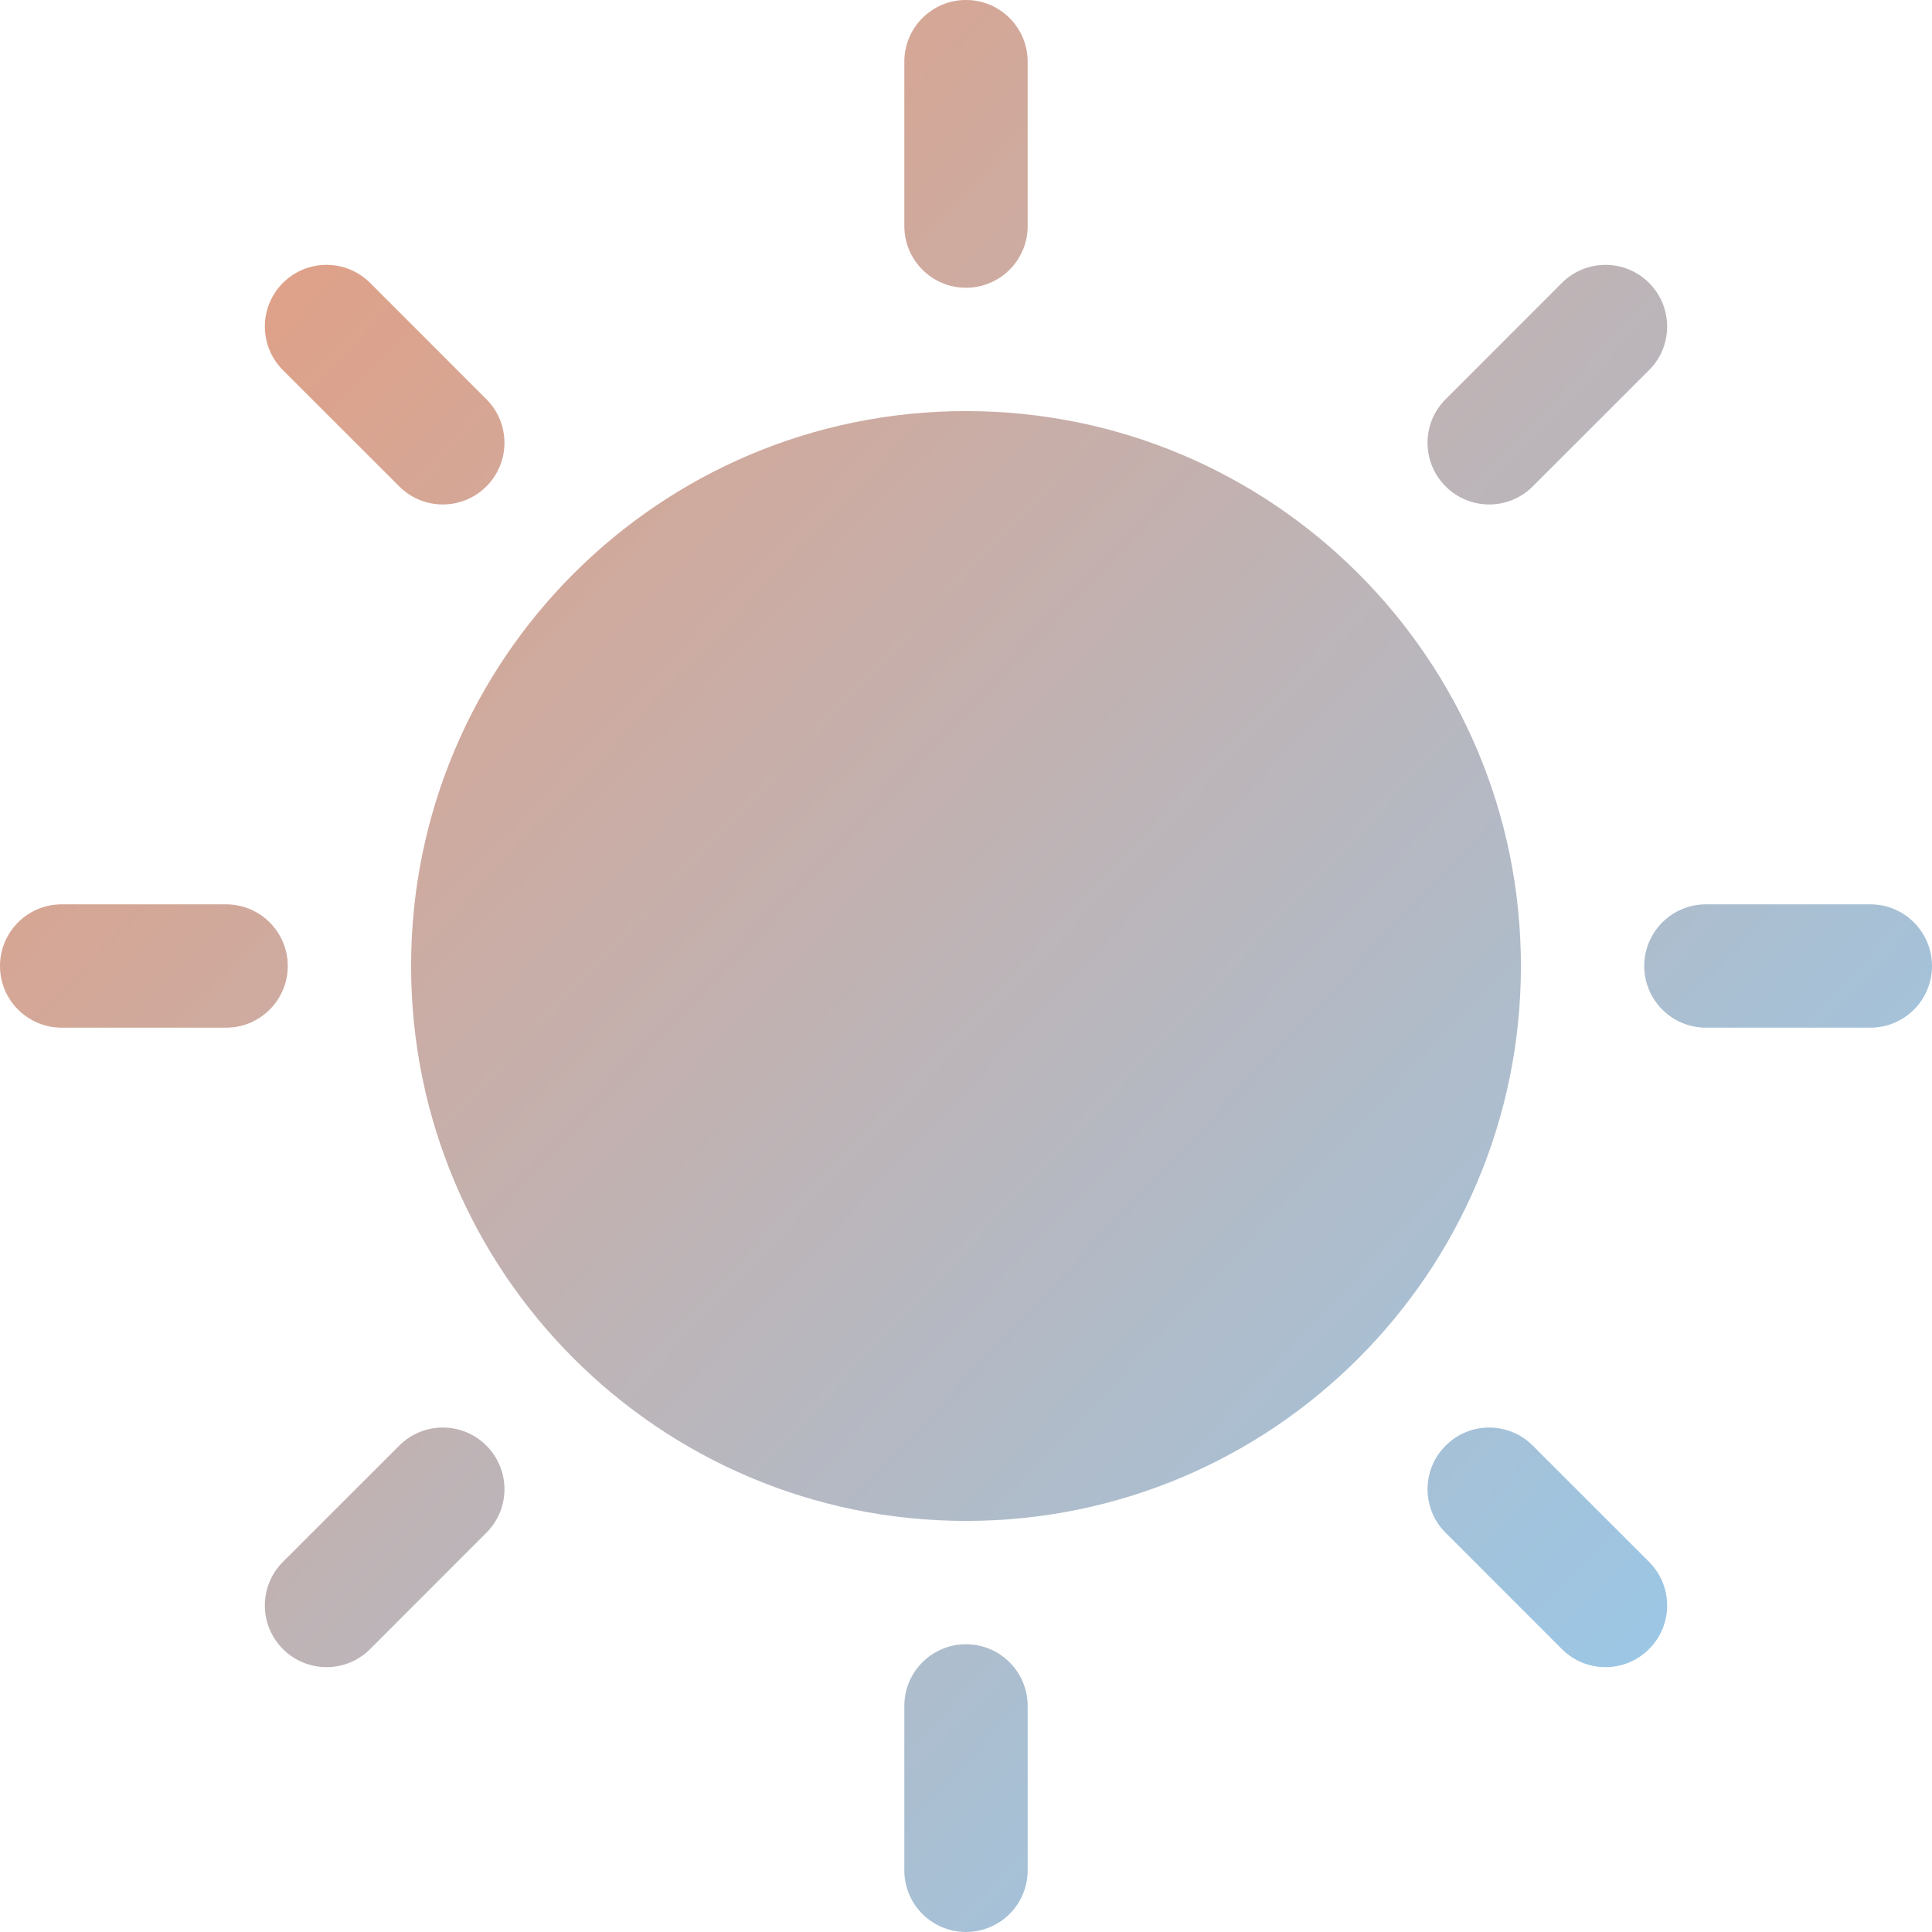 <svg width="36" height="36" viewBox="0 0 36 36" fill="none" xmlns="http://www.w3.org/2000/svg">
<path d="M19.149 1.149C19.149 0.514 18.634 0 18 0C17.366 0 16.851 0.514 16.851 1.149V4.213C16.851 4.847 17.366 5.362 18 5.362C18.634 5.362 19.149 4.847 19.149 4.213V1.149Z" fill="url(#paint0_linear_199_4931)"/>
<path d="M6.897 5.272C6.448 4.823 5.721 4.823 5.272 5.272C4.823 5.721 4.823 6.448 5.272 6.897L7.439 9.063C7.887 9.512 8.615 9.512 9.063 9.063C9.512 8.615 9.512 7.887 9.063 7.439L6.897 5.272Z" fill="url(#paint1_linear_199_4931)"/>
<path d="M30.728 6.897C31.177 6.448 31.177 5.721 30.728 5.272C30.279 4.823 29.552 4.823 29.103 5.272L26.937 7.439C26.488 7.887 26.488 8.615 26.937 9.063C27.385 9.512 28.113 9.512 28.561 9.063L30.728 6.897Z" fill="url(#paint2_linear_199_4931)"/>
<path d="M18 7.66C12.289 7.66 7.66 12.289 7.66 18C7.66 23.711 12.289 28.34 18 28.34C23.711 28.34 28.34 23.711 28.34 18C28.34 12.289 23.711 7.66 18 7.66Z" fill="url(#paint3_linear_199_4931)"/>
<path d="M1.149 16.851C0.514 16.851 0 17.366 0 18C0 18.634 0.514 19.149 1.149 19.149H4.213C4.847 19.149 5.362 18.634 5.362 18C5.362 17.366 4.847 16.851 4.213 16.851H1.149Z" fill="url(#paint4_linear_199_4931)"/>
<path d="M31.787 16.851C31.153 16.851 30.638 17.366 30.638 18C30.638 18.634 31.153 19.149 31.787 19.149H34.851C35.486 19.149 36 18.634 36 18C36 17.366 35.486 16.851 34.851 16.851H31.787Z" fill="url(#paint5_linear_199_4931)"/>
<path d="M9.063 28.561C9.512 28.113 9.512 27.385 9.063 26.937C8.615 26.488 7.887 26.488 7.439 26.937L5.272 29.103C4.823 29.552 4.823 30.279 5.272 30.728C5.721 31.177 6.448 31.177 6.897 30.728L9.063 28.561Z" fill="url(#paint6_linear_199_4931)"/>
<path d="M28.561 26.937C28.113 26.488 27.385 26.488 26.937 26.937C26.488 27.385 26.488 28.113 26.937 28.561L29.103 30.728C29.552 31.177 30.279 31.177 30.728 30.728C31.177 30.279 31.177 29.552 30.728 29.103L28.561 26.937Z" fill="url(#paint7_linear_199_4931)"/>
<path d="M19.149 31.787C19.149 31.153 18.634 30.638 18 30.638C17.366 30.638 16.851 31.153 16.851 31.787V34.851C16.851 35.486 17.366 36 18 36C18.634 36 19.149 35.486 19.149 34.851V31.787Z" fill="url(#paint8_linear_199_4931)"/>
<defs>
<linearGradient id="paint0_linear_199_4931" x1="-7.5" y1="-6.5" x2="38.552" y2="37.004" gradientUnits="userSpaceOnUse">
<stop stop-color="#FF8F5C"/>
<stop offset="0.985" stop-color="#8BD0FC"/>
</linearGradient>
<linearGradient id="paint1_linear_199_4931" x1="-7.5" y1="-6.5" x2="38.552" y2="37.004" gradientUnits="userSpaceOnUse">
<stop stop-color="#FF8F5C"/>
<stop offset="0.985" stop-color="#8BD0FC"/>
</linearGradient>
<linearGradient id="paint2_linear_199_4931" x1="-7.5" y1="-6.5" x2="38.552" y2="37.004" gradientUnits="userSpaceOnUse">
<stop stop-color="#FF8F5C"/>
<stop offset="0.985" stop-color="#8BD0FC"/>
</linearGradient>
<linearGradient id="paint3_linear_199_4931" x1="-7.5" y1="-6.5" x2="38.552" y2="37.004" gradientUnits="userSpaceOnUse">
<stop stop-color="#FF8F5C"/>
<stop offset="0.985" stop-color="#8BD0FC"/>
</linearGradient>
<linearGradient id="paint4_linear_199_4931" x1="-7.5" y1="-6.5" x2="38.552" y2="37.004" gradientUnits="userSpaceOnUse">
<stop stop-color="#FF8F5C"/>
<stop offset="0.985" stop-color="#8BD0FC"/>
</linearGradient>
<linearGradient id="paint5_linear_199_4931" x1="-7.5" y1="-6.5" x2="38.552" y2="37.004" gradientUnits="userSpaceOnUse">
<stop stop-color="#FF8F5C"/>
<stop offset="0.985" stop-color="#8BD0FC"/>
</linearGradient>
<linearGradient id="paint6_linear_199_4931" x1="-7.5" y1="-6.5" x2="38.552" y2="37.004" gradientUnits="userSpaceOnUse">
<stop stop-color="#FF8F5C"/>
<stop offset="0.985" stop-color="#8BD0FC"/>
</linearGradient>
<linearGradient id="paint7_linear_199_4931" x1="-7.5" y1="-6.5" x2="38.552" y2="37.004" gradientUnits="userSpaceOnUse">
<stop stop-color="#FF8F5C"/>
<stop offset="0.985" stop-color="#8BD0FC"/>
</linearGradient>
<linearGradient id="paint8_linear_199_4931" x1="-7.5" y1="-6.5" x2="38.552" y2="37.004" gradientUnits="userSpaceOnUse">
<stop stop-color="#FF8F5C"/>
<stop offset="0.985" stop-color="#8BD0FC"/>
</linearGradient>
</defs>
</svg>
